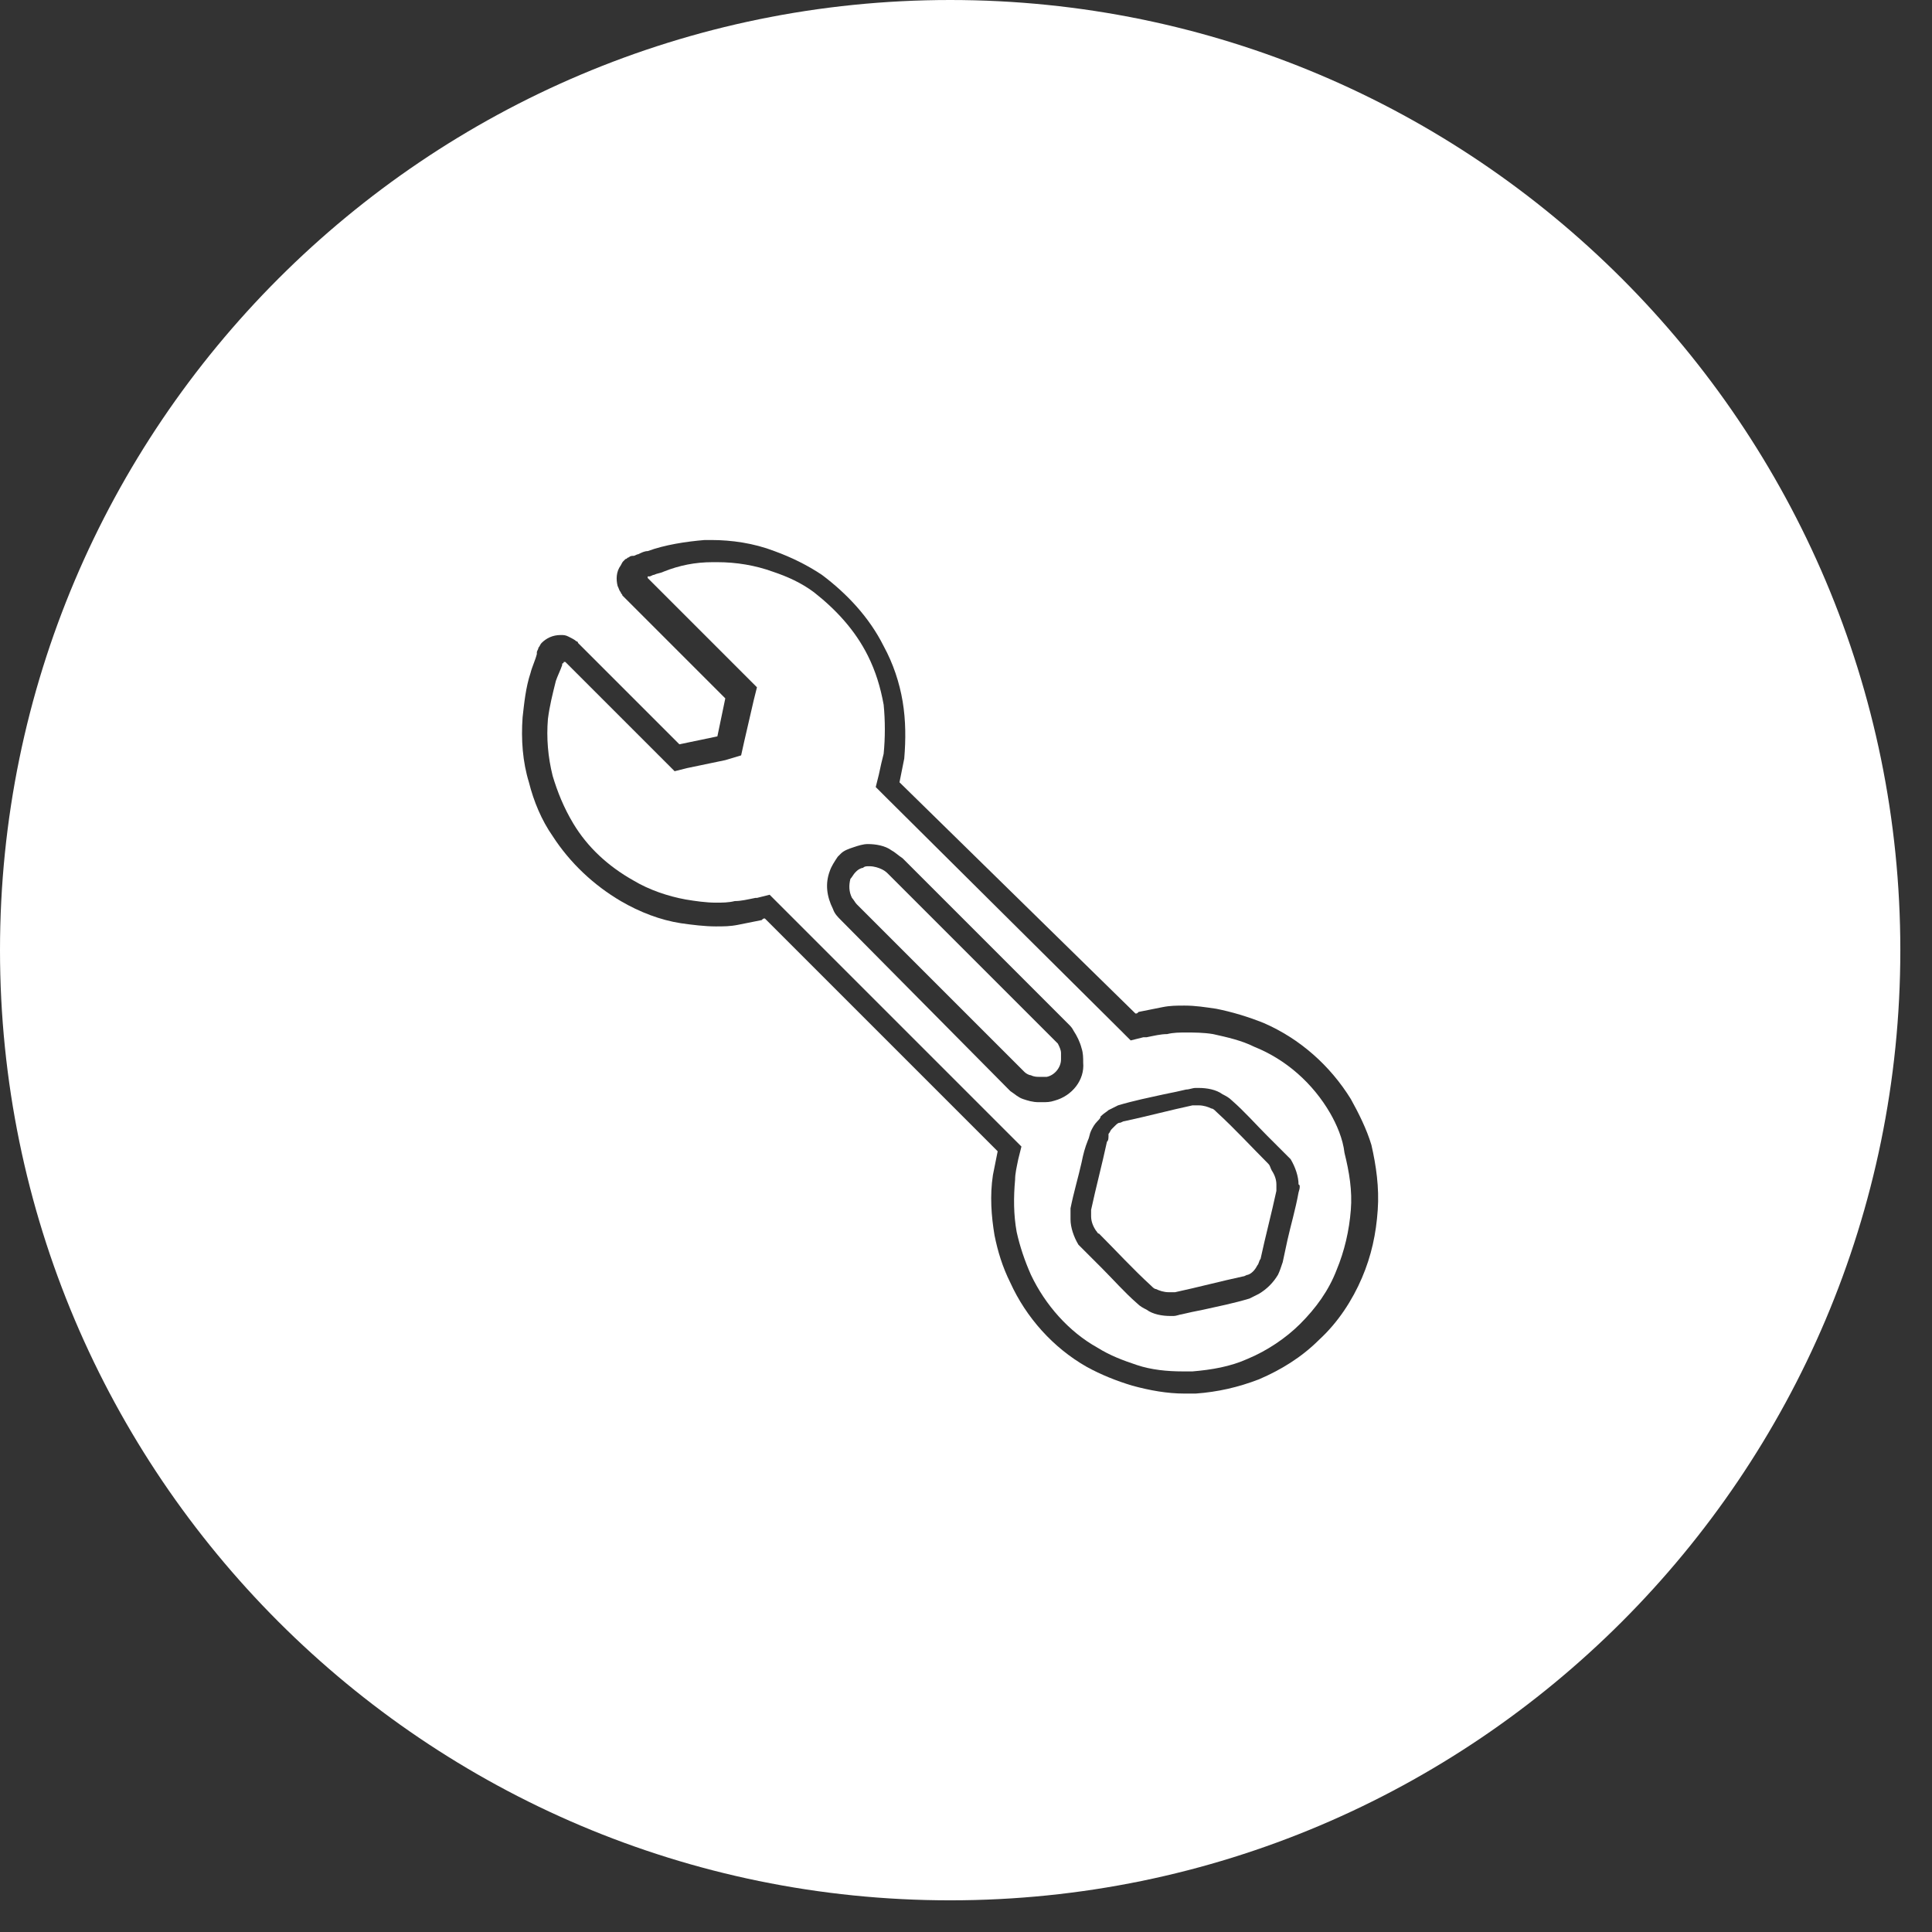 <?xml version="1.0" encoding="utf-8"?>
<!-- Generator: Adobe Illustrator 22.0.1, SVG Export Plug-In . SVG Version: 6.00 Build 0)  -->
<svg version="1.1" id="Layer_1" xmlns="http://www.w3.org/2000/svg" xmlns:xlink="http://www.w3.org/1999/xlink" x="0px" y="0px"
	 viewBox="0 0 122 122" style="enable-background:new 0 0 122 122;" xml:space="preserve">
<rect x="0" y="0" width="122" height="122" fill="#333333" stroke="none"/>
<style type="text/css">
	.st0{fill:#FFFFFF;}
</style>
<g>
	<path class="st0" d="M84,70.3c-1.1-1.9-2.8-3.4-4.8-4.2c-0.8-0.4-1.7-0.6-2.6-0.8c-0.6-0.1-1.2-0.1-1.7-0.1c-0.4,0-0.8,0-1.2,0.1
		c-0.4,0-0.8,0.1-1.3,0.2l-0.1,0l-0.1,0l-0.8,0.2l-0.6-0.6L55.9,50.3l-0.6-0.6l0.2-0.8c0.1-0.5,0.2-0.9,0.3-1.3c0.1-1,0.1-2.1,0-3.1
		c-0.2-1.1-0.5-2.1-1-3.1c-0.8-1.6-2-2.9-3.4-4c-0.8-0.6-1.7-1-2.6-1.3c-1.1-0.4-2.3-0.6-3.5-0.6c-0.1,0-0.2,0-0.3,0
		c-1.1,0-2.1,0.2-3.1,0.6c-0.2,0.1-0.4,0.1-0.6,0.2c-0.1,0-0.2,0.1-0.3,0.1c0,0-0.1,0-0.1,0l0,0l0,0l0,0l0,0c0,0,0,0.1,0,0.1l0,0
		l0,0l6.3,6.3l0.6,0.6l-0.2,0.8L47,46.8l-0.2,0.9L45.8,48l-2.4,0.5l-0.8,0.2L42,48.1l-6.3-6.3l0,0l0,0c0,0,0,0,0,0c0,0,0,0,0,0
		c0,0,0,0,0,0c-0.1,0-0.1,0-0.1,0c0,0,0,0.1-0.1,0.1l0,0l0,0.1c-0.1,0.3-0.3,0.7-0.4,1c-0.2,0.8-0.4,1.6-0.5,2.4
		c-0.1,1.2,0,2.4,0.3,3.6c0.3,1,0.7,2,1.3,3c0.9,1.5,2.2,2.7,3.8,3.6c1,0.6,2.2,1,3.3,1.2c0.6,0.1,1.3,0.2,1.9,0.2
		c0.4,0,0.8,0,1.2-0.1c0.4,0,0.8-0.1,1.3-0.2l0,0l0.1,0l0.8-0.2l0.6,0.6l14.7,14.7l0.6,0.6l-0.2,0.8c-0.1,0.5-0.2,0.9-0.2,1.3
		c-0.1,1.1-0.1,2.2,0.1,3.3c0.2,0.9,0.5,1.8,0.9,2.7c0.9,1.9,2.4,3.6,4.2,4.6c0.8,0.5,1.6,0.8,2.5,1.1c0.9,0.3,1.9,0.4,2.9,0.4
		c0.2,0,0.4,0,0.6,0c1.2-0.1,2.4-0.3,3.5-0.8c1.2-0.5,2.4-1.3,3.3-2.2c1-1,1.8-2.1,2.3-3.4c0.5-1.2,0.8-2.5,0.9-3.8
		c0.1-1.2-0.1-2.4-0.4-3.6C84.8,71.9,84.4,71,84,70.3z M66.6,69.5c-0.3,0.1-0.5,0.1-0.8,0.1c-0.1,0-0.1,0-0.2,0
		c-0.4,0-0.7-0.1-1-0.2c-0.3-0.1-0.5-0.3-0.8-0.5c-0.1-0.1-0.1-0.1-0.2-0.2l0,0l0,0l0,0L53.1,58.1l0,0l0,0c-0.2-0.2-0.4-0.4-0.5-0.7
		c-0.4-0.8-0.5-1.6-0.2-2.4c0.1-0.3,0.3-0.6,0.5-0.9l0,0l0,0c0.1-0.1,0.1-0.1,0.2-0.2l0,0l0,0c0.2-0.2,0.5-0.3,0.8-0.4
		c0.3-0.1,0.6-0.2,0.9-0.2c0.5,0,1.1,0.1,1.5,0.4c0.2,0.1,0.4,0.3,0.7,0.5l0,0l0,0l10.5,10.5l0,0l0,0c0.1,0.1,0.2,0.2,0.3,0.4
		c0.2,0.3,0.4,0.7,0.5,1.1c0.1,0.3,0.1,0.6,0.1,0.9C68.5,68.2,67.7,69.2,66.6,69.5z M82,75.3L82,75.3L82,75.3
		c-0.2,1.1-0.5,2.1-0.7,3c-0.1,0.5-0.2,0.9-0.3,1.4c-0.1,0.3-0.2,0.6-0.3,0.8c-0.3,0.5-0.7,0.9-1.2,1.2c-0.2,0.1-0.4,0.2-0.6,0.3
		l0,0l0,0c-1,0.3-2,0.5-2.9,0.7c-0.5,0.1-1,0.2-1.4,0.3l0,0l0,0c-0.1,0-0.3,0.1-0.5,0.1c-0.1,0-0.1,0-0.2,0c-0.5,0-1.1-0.1-1.5-0.4
		c-0.2-0.1-0.4-0.2-0.6-0.4l0,0l0,0c-0.8-0.7-1.5-1.5-2.2-2.2c-0.4-0.4-0.7-0.7-1.1-1.1c-0.2-0.2-0.3-0.3-0.4-0.4
		c-0.3-0.5-0.5-1.1-0.5-1.6c0-0.2,0-0.4,0-0.7l0,0l0,0c0.2-1,0.5-2,0.7-2.9c0.1-0.5,0.2-0.9,0.4-1.4l0,0l0,0
		c0.1-0.2,0.1-0.4,0.2-0.6c0.1-0.2,0.2-0.4,0.4-0.6l0,0l0,0c0.1-0.1,0.2-0.2,0.2-0.3l0,0l0,0c0.2-0.2,0.4-0.3,0.5-0.4
		c0.2-0.1,0.4-0.2,0.6-0.3l0,0l0,0c1-0.3,2-0.5,2.9-0.7c0.5-0.1,1-0.2,1.4-0.3c0.2,0,0.4-0.1,0.6-0.1c0.1,0,0.1,0,0.2,0
		c0.5,0,1.1,0.1,1.5,0.4c0.2,0.1,0.4,0.2,0.6,0.4l0,0l0,0c0.8,0.7,1.5,1.5,2.2,2.2c0.4,0.4,0.7,0.7,1.1,1.1c0.2,0.2,0.3,0.3,0.4,0.4
		c0.3,0.5,0.5,1.1,0.5,1.6C82.1,74.8,82.1,75,82,75.3z"/>
	<path class="st0" d="M66.8,65.9c-0.1-0.1-0.1-0.1-0.2-0.2L56.1,55.2c-0.1-0.1-0.2-0.2-0.4-0.3c-0.2-0.1-0.5-0.2-0.8-0.2
		c-0.2,0-0.3,0-0.4,0.1c-0.1,0-0.3,0.1-0.4,0.2C54.1,55,54.1,55,54,55.1c-0.1,0.1-0.2,0.3-0.3,0.4c-0.1,0.4-0.1,0.8,0.1,1.2
		c0.1,0.1,0.2,0.3,0.3,0.4l10.5,10.5c0.1,0.1,0.1,0.1,0.1,0.1c0.1,0.1,0.3,0.2,0.4,0.2c0.2,0.1,0.4,0.1,0.5,0.1c0,0,0.1,0,0.1,0
		c0.1,0,0.2,0,0.4,0c0.5-0.1,0.9-0.6,0.9-1.1c0-0.1,0-0.3,0-0.4C67,66.3,66.9,66.1,66.8,65.9z"/>
	<path class="st0" d="M80.1,73.5c-1.1-1.1-2.1-2.2-3.3-3.3c-0.1-0.1-0.2-0.2-0.3-0.2c-0.2-0.1-0.5-0.2-0.8-0.2c0,0-0.1,0-0.1,0
		c-0.1,0-0.2,0-0.3,0c-1.4,0.3-2.9,0.7-4.3,1c-0.1,0-0.2,0.1-0.3,0.1s-0.2,0.1-0.3,0.2c-0.1,0.1-0.1,0.1-0.2,0.2
		c-0.1,0.1-0.1,0.2-0.2,0.3C70,71.9,70,72,69.9,72.1c-0.3,1.4-0.7,2.9-1,4.3c0,0.1,0,0.3,0,0.4c0,0.3,0.1,0.6,0.3,0.9
		c0.1,0.1,0.1,0.2,0.2,0.2c1.1,1.1,2.1,2.2,3.3,3.3c0.1,0.1,0.2,0.2,0.3,0.2c0.2,0.1,0.5,0.2,0.8,0.2c0,0,0.1,0,0.1,0
		c0.1,0,0.2,0,0.3,0c1.4-0.3,2.9-0.7,4.3-1c0.1,0,0.2-0.1,0.3-0.1c0.3-0.1,0.5-0.4,0.6-0.6c0.1-0.1,0.1-0.3,0.2-0.4
		c0.3-1.4,0.7-2.9,1-4.3c0-0.1,0-0.3,0-0.4c0-0.3-0.1-0.6-0.3-0.9C80.2,73.7,80.2,73.6,80.1,73.5z"/>
	<path class="st0" d="M60,0C26.9,0,0,26.9,0,60s26.9,60,60,60s60-26.9,60-60S93.1,0,60,0z M87,76.4c-0.1,1.5-0.4,2.9-1,4.3
		c-0.6,1.4-1.5,2.8-2.7,3.9c-1.1,1.1-2.4,1.9-3.8,2.5c-1.3,0.5-2.6,0.8-4,0.9c-0.2,0-0.5,0-0.7,0c-1.1,0-2.2-0.2-3.3-0.5
		c-1-0.3-2-0.7-2.9-1.2c-2.1-1.2-3.8-3.1-4.8-5.3c-0.5-1-0.8-2-1-3c-0.2-1.2-0.3-2.5-0.1-3.8c0.1-0.5,0.2-1,0.3-1.5l0,0L48.3,58
		c-0.1,0-0.1,0-0.2,0.1c-0.5,0.1-1,0.2-1.5,0.3c-0.5,0.1-0.9,0.1-1.4,0.1c-0.7,0-1.5-0.1-2.2-0.2c-1.3-0.2-2.6-0.7-3.8-1.4
		c-1.7-1-3.2-2.4-4.3-4.1c-0.7-1-1.2-2.2-1.5-3.4c-0.4-1.3-0.5-2.7-0.4-4.1c0.1-0.9,0.2-1.9,0.5-2.8c0.1-0.4,0.3-0.8,0.4-1.2l0-0.1
		c0-0.1,0.1-0.2,0.1-0.3c0.1-0.1,0.1-0.2,0.2-0.3c0.3-0.3,0.7-0.5,1.2-0.5c0.2,0,0.3,0,0.5,0.1c0.2,0.1,0.4,0.2,0.5,0.3
		c0.1,0,0.1,0.1,0.1,0.1l6.4,6.4l2.4-0.5l0.5-2.4l-6.4-6.4l-0.1-0.1c0-0.1-0.1-0.1-0.1-0.2c-0.1-0.1-0.1-0.2-0.2-0.4
		c-0.1-0.4-0.1-0.9,0.2-1.3c0.1-0.2,0.1-0.2,0.2-0.3c0,0,0.1-0.1,0.1-0.1c0.1,0,0.1-0.1,0.2-0.1c0.1-0.1,0.2-0.1,0.3-0.1
		c0.1,0,0.2-0.1,0.3-0.1c0.2-0.1,0.4-0.2,0.6-0.2c1.1-0.4,2.4-0.6,3.6-0.7c0.1,0,0.3,0,0.4,0c1.3,0,2.7,0.2,4,0.7
		c1.1,0.4,2.1,0.9,3,1.5c1.6,1.2,3,2.7,3.9,4.5c0.6,1.1,1,2.3,1.2,3.5c0.2,1.2,0.2,2.4,0.1,3.6c-0.1,0.5-0.2,1-0.3,1.5l0,0L71.7,64
		c0.1,0,0.1,0,0.2-0.1c0.5-0.1,1-0.2,1.5-0.3c0.5-0.1,0.9-0.1,1.4-0.1c0.7,0,1.3,0.1,2,0.2c1,0.2,2,0.5,3,0.9c2.3,1,4.2,2.7,5.5,4.8
		c0.5,0.9,1,1.9,1.3,2.9C86.9,73.6,87.1,75,87,76.4z"/>
</g>
</svg>
